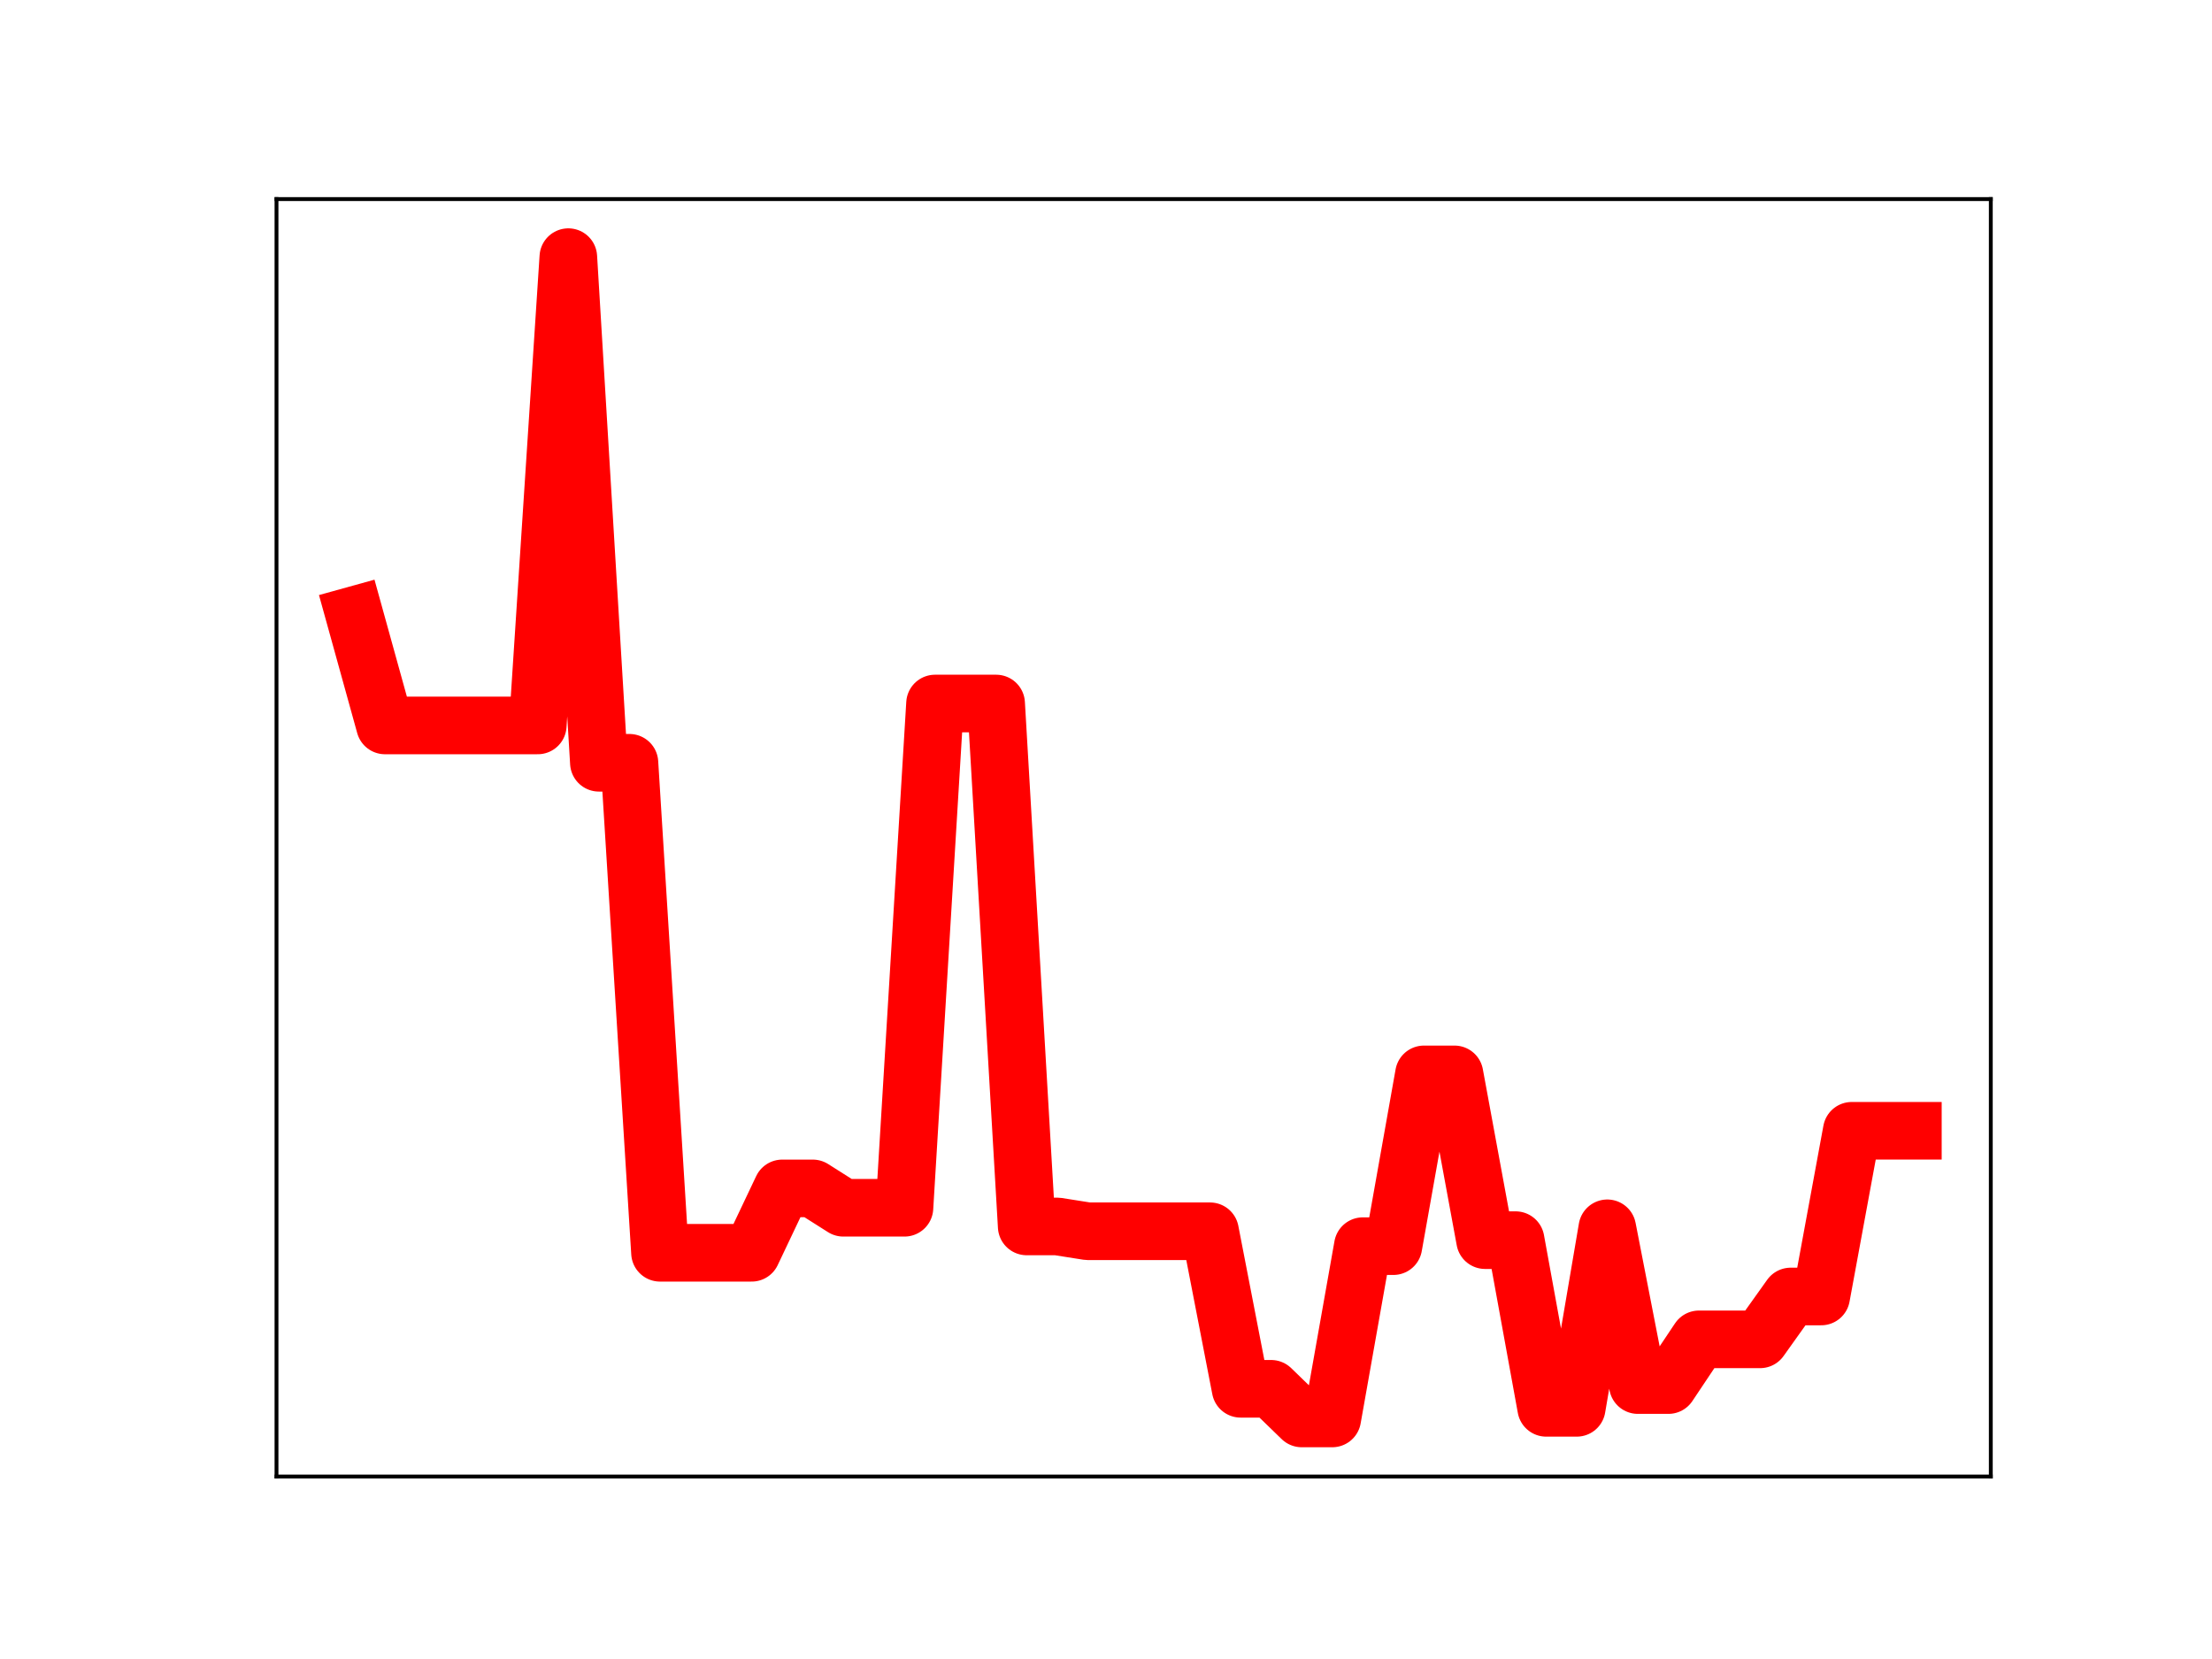 <?xml version="1.0" encoding="utf-8" standalone="no"?>
<!DOCTYPE svg PUBLIC "-//W3C//DTD SVG 1.1//EN"
  "http://www.w3.org/Graphics/SVG/1.1/DTD/svg11.dtd">
<!-- Created with matplotlib (https://matplotlib.org/) -->
<svg height="345.6pt" version="1.1" viewBox="0 0 460.8 345.6" width="460.8pt" xmlns="http://www.w3.org/2000/svg" xmlns:xlink="http://www.w3.org/1999/xlink">
 <defs>
  <style type="text/css">
*{stroke-linecap:butt;stroke-linejoin:round;}
  </style>
 </defs>
 <g id="figure_1">
  <g id="patch_1">
   <path d="M 0 345.6 
L 460.8 345.6 
L 460.8 0 
L 0 0 
z
" style="fill:#ffffff;"/>
  </g>
  <g id="axes_1">
   <g id="patch_2">
    <path d="M 57.6 307.584 
L 414.72 307.584 
L 414.72 41.472 
L 57.6 41.472 
z
" style="fill:#ffffff;"/>
   </g>
   <g id="line2d_1">
    <path clip-path="url(#p1be10dcddf)" d="M 73.833 128.141 
L 80.199 151.124 
L 86.564 151.124 
L 92.93 151.124 
L 99.296 151.124 
L 105.662 151.124 
L 112.027 151.124 
L 118.393 53.568 
L 124.759 158.9 
L 131.125 158.9 
L 137.49 260.978 
L 143.856 260.978 
L 150.222 260.978 
L 156.588 260.978 
L 162.954 247.566 
L 169.319 247.566 
L 175.685 251.6 
L 182.051 251.6 
L 188.417 251.6 
L 194.782 146.555 
L 201.148 146.555 
L 207.514 146.555 
L 213.88 255.49 
L 220.246 255.49 
L 226.611 256.496 
L 232.977 256.496 
L 239.343 256.496 
L 245.709 256.496 
L 252.074 256.496 
L 258.44 289.312 
L 264.806 289.312 
L 271.172 295.488 
L 277.538 295.488 
L 283.903 259.597 
L 290.269 259.597 
L 296.635 223.813 
L 303.001 223.813 
L 309.366 258.347 
L 315.732 258.347 
L 322.098 293.278 
L 328.464 293.278 
L 334.83 255.878 
L 341.195 288.537 
L 347.561 288.537 
L 353.927 279.011 
L 360.293 279.011 
L 366.658 279.011 
L 373.024 270.083 
L 379.39 270.083 
L 385.756 235.562 
L 392.121 235.562 
L 398.487 235.562 
" style="fill:none;stroke:#ff0000;stroke-linecap:square;stroke-width:12;"/>
    <defs>
     <path d="M 0 3 
C 0.796 3 1.559 2.684 2.121 2.121 
C 2.684 1.559 3 0.796 3 0 
C 3 -0.796 2.684 -1.559 2.121 -2.121 
C 1.559 -2.684 0.796 -3 0 -3 
C -0.796 -3 -1.559 -2.684 -2.121 -2.121 
C -2.684 -1.559 -3 -0.796 -3 0 
C -3 0.796 -2.684 1.559 -2.121 2.121 
C -1.559 2.684 -0.796 3 0 3 
z
" id="m87ecbd27ed" style="stroke:#ff0000;"/>
    </defs>
    <g clip-path="url(#p1be10dcddf)">
     <use style="fill:#ff0000;stroke:#ff0000;" x="73.833" xlink:href="#m87ecbd27ed" y="128.141"/>
     <use style="fill:#ff0000;stroke:#ff0000;" x="80.199" xlink:href="#m87ecbd27ed" y="151.124"/>
     <use style="fill:#ff0000;stroke:#ff0000;" x="86.564" xlink:href="#m87ecbd27ed" y="151.124"/>
     <use style="fill:#ff0000;stroke:#ff0000;" x="92.93" xlink:href="#m87ecbd27ed" y="151.124"/>
     <use style="fill:#ff0000;stroke:#ff0000;" x="99.296" xlink:href="#m87ecbd27ed" y="151.124"/>
     <use style="fill:#ff0000;stroke:#ff0000;" x="105.662" xlink:href="#m87ecbd27ed" y="151.124"/>
     <use style="fill:#ff0000;stroke:#ff0000;" x="112.027" xlink:href="#m87ecbd27ed" y="151.124"/>
     <use style="fill:#ff0000;stroke:#ff0000;" x="118.393" xlink:href="#m87ecbd27ed" y="53.568"/>
     <use style="fill:#ff0000;stroke:#ff0000;" x="124.759" xlink:href="#m87ecbd27ed" y="158.9"/>
     <use style="fill:#ff0000;stroke:#ff0000;" x="131.125" xlink:href="#m87ecbd27ed" y="158.9"/>
     <use style="fill:#ff0000;stroke:#ff0000;" x="137.49" xlink:href="#m87ecbd27ed" y="260.978"/>
     <use style="fill:#ff0000;stroke:#ff0000;" x="143.856" xlink:href="#m87ecbd27ed" y="260.978"/>
     <use style="fill:#ff0000;stroke:#ff0000;" x="150.222" xlink:href="#m87ecbd27ed" y="260.978"/>
     <use style="fill:#ff0000;stroke:#ff0000;" x="156.588" xlink:href="#m87ecbd27ed" y="260.978"/>
     <use style="fill:#ff0000;stroke:#ff0000;" x="162.954" xlink:href="#m87ecbd27ed" y="247.566"/>
     <use style="fill:#ff0000;stroke:#ff0000;" x="169.319" xlink:href="#m87ecbd27ed" y="247.566"/>
     <use style="fill:#ff0000;stroke:#ff0000;" x="175.685" xlink:href="#m87ecbd27ed" y="251.6"/>
     <use style="fill:#ff0000;stroke:#ff0000;" x="182.051" xlink:href="#m87ecbd27ed" y="251.6"/>
     <use style="fill:#ff0000;stroke:#ff0000;" x="188.417" xlink:href="#m87ecbd27ed" y="251.6"/>
     <use style="fill:#ff0000;stroke:#ff0000;" x="194.782" xlink:href="#m87ecbd27ed" y="146.555"/>
     <use style="fill:#ff0000;stroke:#ff0000;" x="201.148" xlink:href="#m87ecbd27ed" y="146.555"/>
     <use style="fill:#ff0000;stroke:#ff0000;" x="207.514" xlink:href="#m87ecbd27ed" y="146.555"/>
     <use style="fill:#ff0000;stroke:#ff0000;" x="213.88" xlink:href="#m87ecbd27ed" y="255.49"/>
     <use style="fill:#ff0000;stroke:#ff0000;" x="220.246" xlink:href="#m87ecbd27ed" y="255.49"/>
     <use style="fill:#ff0000;stroke:#ff0000;" x="226.611" xlink:href="#m87ecbd27ed" y="256.496"/>
     <use style="fill:#ff0000;stroke:#ff0000;" x="232.977" xlink:href="#m87ecbd27ed" y="256.496"/>
     <use style="fill:#ff0000;stroke:#ff0000;" x="239.343" xlink:href="#m87ecbd27ed" y="256.496"/>
     <use style="fill:#ff0000;stroke:#ff0000;" x="245.709" xlink:href="#m87ecbd27ed" y="256.496"/>
     <use style="fill:#ff0000;stroke:#ff0000;" x="252.074" xlink:href="#m87ecbd27ed" y="256.496"/>
     <use style="fill:#ff0000;stroke:#ff0000;" x="258.44" xlink:href="#m87ecbd27ed" y="289.312"/>
     <use style="fill:#ff0000;stroke:#ff0000;" x="264.806" xlink:href="#m87ecbd27ed" y="289.312"/>
     <use style="fill:#ff0000;stroke:#ff0000;" x="271.172" xlink:href="#m87ecbd27ed" y="295.488"/>
     <use style="fill:#ff0000;stroke:#ff0000;" x="277.538" xlink:href="#m87ecbd27ed" y="295.488"/>
     <use style="fill:#ff0000;stroke:#ff0000;" x="283.903" xlink:href="#m87ecbd27ed" y="259.597"/>
     <use style="fill:#ff0000;stroke:#ff0000;" x="290.269" xlink:href="#m87ecbd27ed" y="259.597"/>
     <use style="fill:#ff0000;stroke:#ff0000;" x="296.635" xlink:href="#m87ecbd27ed" y="223.813"/>
     <use style="fill:#ff0000;stroke:#ff0000;" x="303.001" xlink:href="#m87ecbd27ed" y="223.813"/>
     <use style="fill:#ff0000;stroke:#ff0000;" x="309.366" xlink:href="#m87ecbd27ed" y="258.347"/>
     <use style="fill:#ff0000;stroke:#ff0000;" x="315.732" xlink:href="#m87ecbd27ed" y="258.347"/>
     <use style="fill:#ff0000;stroke:#ff0000;" x="322.098" xlink:href="#m87ecbd27ed" y="293.278"/>
     <use style="fill:#ff0000;stroke:#ff0000;" x="328.464" xlink:href="#m87ecbd27ed" y="293.278"/>
     <use style="fill:#ff0000;stroke:#ff0000;" x="334.83" xlink:href="#m87ecbd27ed" y="255.878"/>
     <use style="fill:#ff0000;stroke:#ff0000;" x="341.195" xlink:href="#m87ecbd27ed" y="288.537"/>
     <use style="fill:#ff0000;stroke:#ff0000;" x="347.561" xlink:href="#m87ecbd27ed" y="288.537"/>
     <use style="fill:#ff0000;stroke:#ff0000;" x="353.927" xlink:href="#m87ecbd27ed" y="279.011"/>
     <use style="fill:#ff0000;stroke:#ff0000;" x="360.293" xlink:href="#m87ecbd27ed" y="279.011"/>
     <use style="fill:#ff0000;stroke:#ff0000;" x="366.658" xlink:href="#m87ecbd27ed" y="279.011"/>
     <use style="fill:#ff0000;stroke:#ff0000;" x="373.024" xlink:href="#m87ecbd27ed" y="270.083"/>
     <use style="fill:#ff0000;stroke:#ff0000;" x="379.39" xlink:href="#m87ecbd27ed" y="270.083"/>
     <use style="fill:#ff0000;stroke:#ff0000;" x="385.756" xlink:href="#m87ecbd27ed" y="235.562"/>
     <use style="fill:#ff0000;stroke:#ff0000;" x="392.121" xlink:href="#m87ecbd27ed" y="235.562"/>
     <use style="fill:#ff0000;stroke:#ff0000;" x="398.487" xlink:href="#m87ecbd27ed" y="235.562"/>
    </g>
   </g>
   <g id="patch_3">
    <path d="M 57.6 307.584 
L 57.6 41.472 
" style="fill:none;stroke:#000000;stroke-linecap:square;stroke-linejoin:miter;stroke-width:0.8;"/>
   </g>
   <g id="patch_4">
    <path d="M 414.72 307.584 
L 414.72 41.472 
" style="fill:none;stroke:#000000;stroke-linecap:square;stroke-linejoin:miter;stroke-width:0.8;"/>
   </g>
   <g id="patch_5">
    <path d="M 57.6 307.584 
L 414.72 307.584 
" style="fill:none;stroke:#000000;stroke-linecap:square;stroke-linejoin:miter;stroke-width:0.8;"/>
   </g>
   <g id="patch_6">
    <path d="M 57.6 41.472 
L 414.72 41.472 
" style="fill:none;stroke:#000000;stroke-linecap:square;stroke-linejoin:miter;stroke-width:0.8;"/>
   </g>
  </g>
 </g>
 <defs>
  <clipPath id="p1be10dcddf">
   <rect height="266.112" width="357.12" x="57.6" y="41.472"/>
  </clipPath>
 </defs>
</svg>
